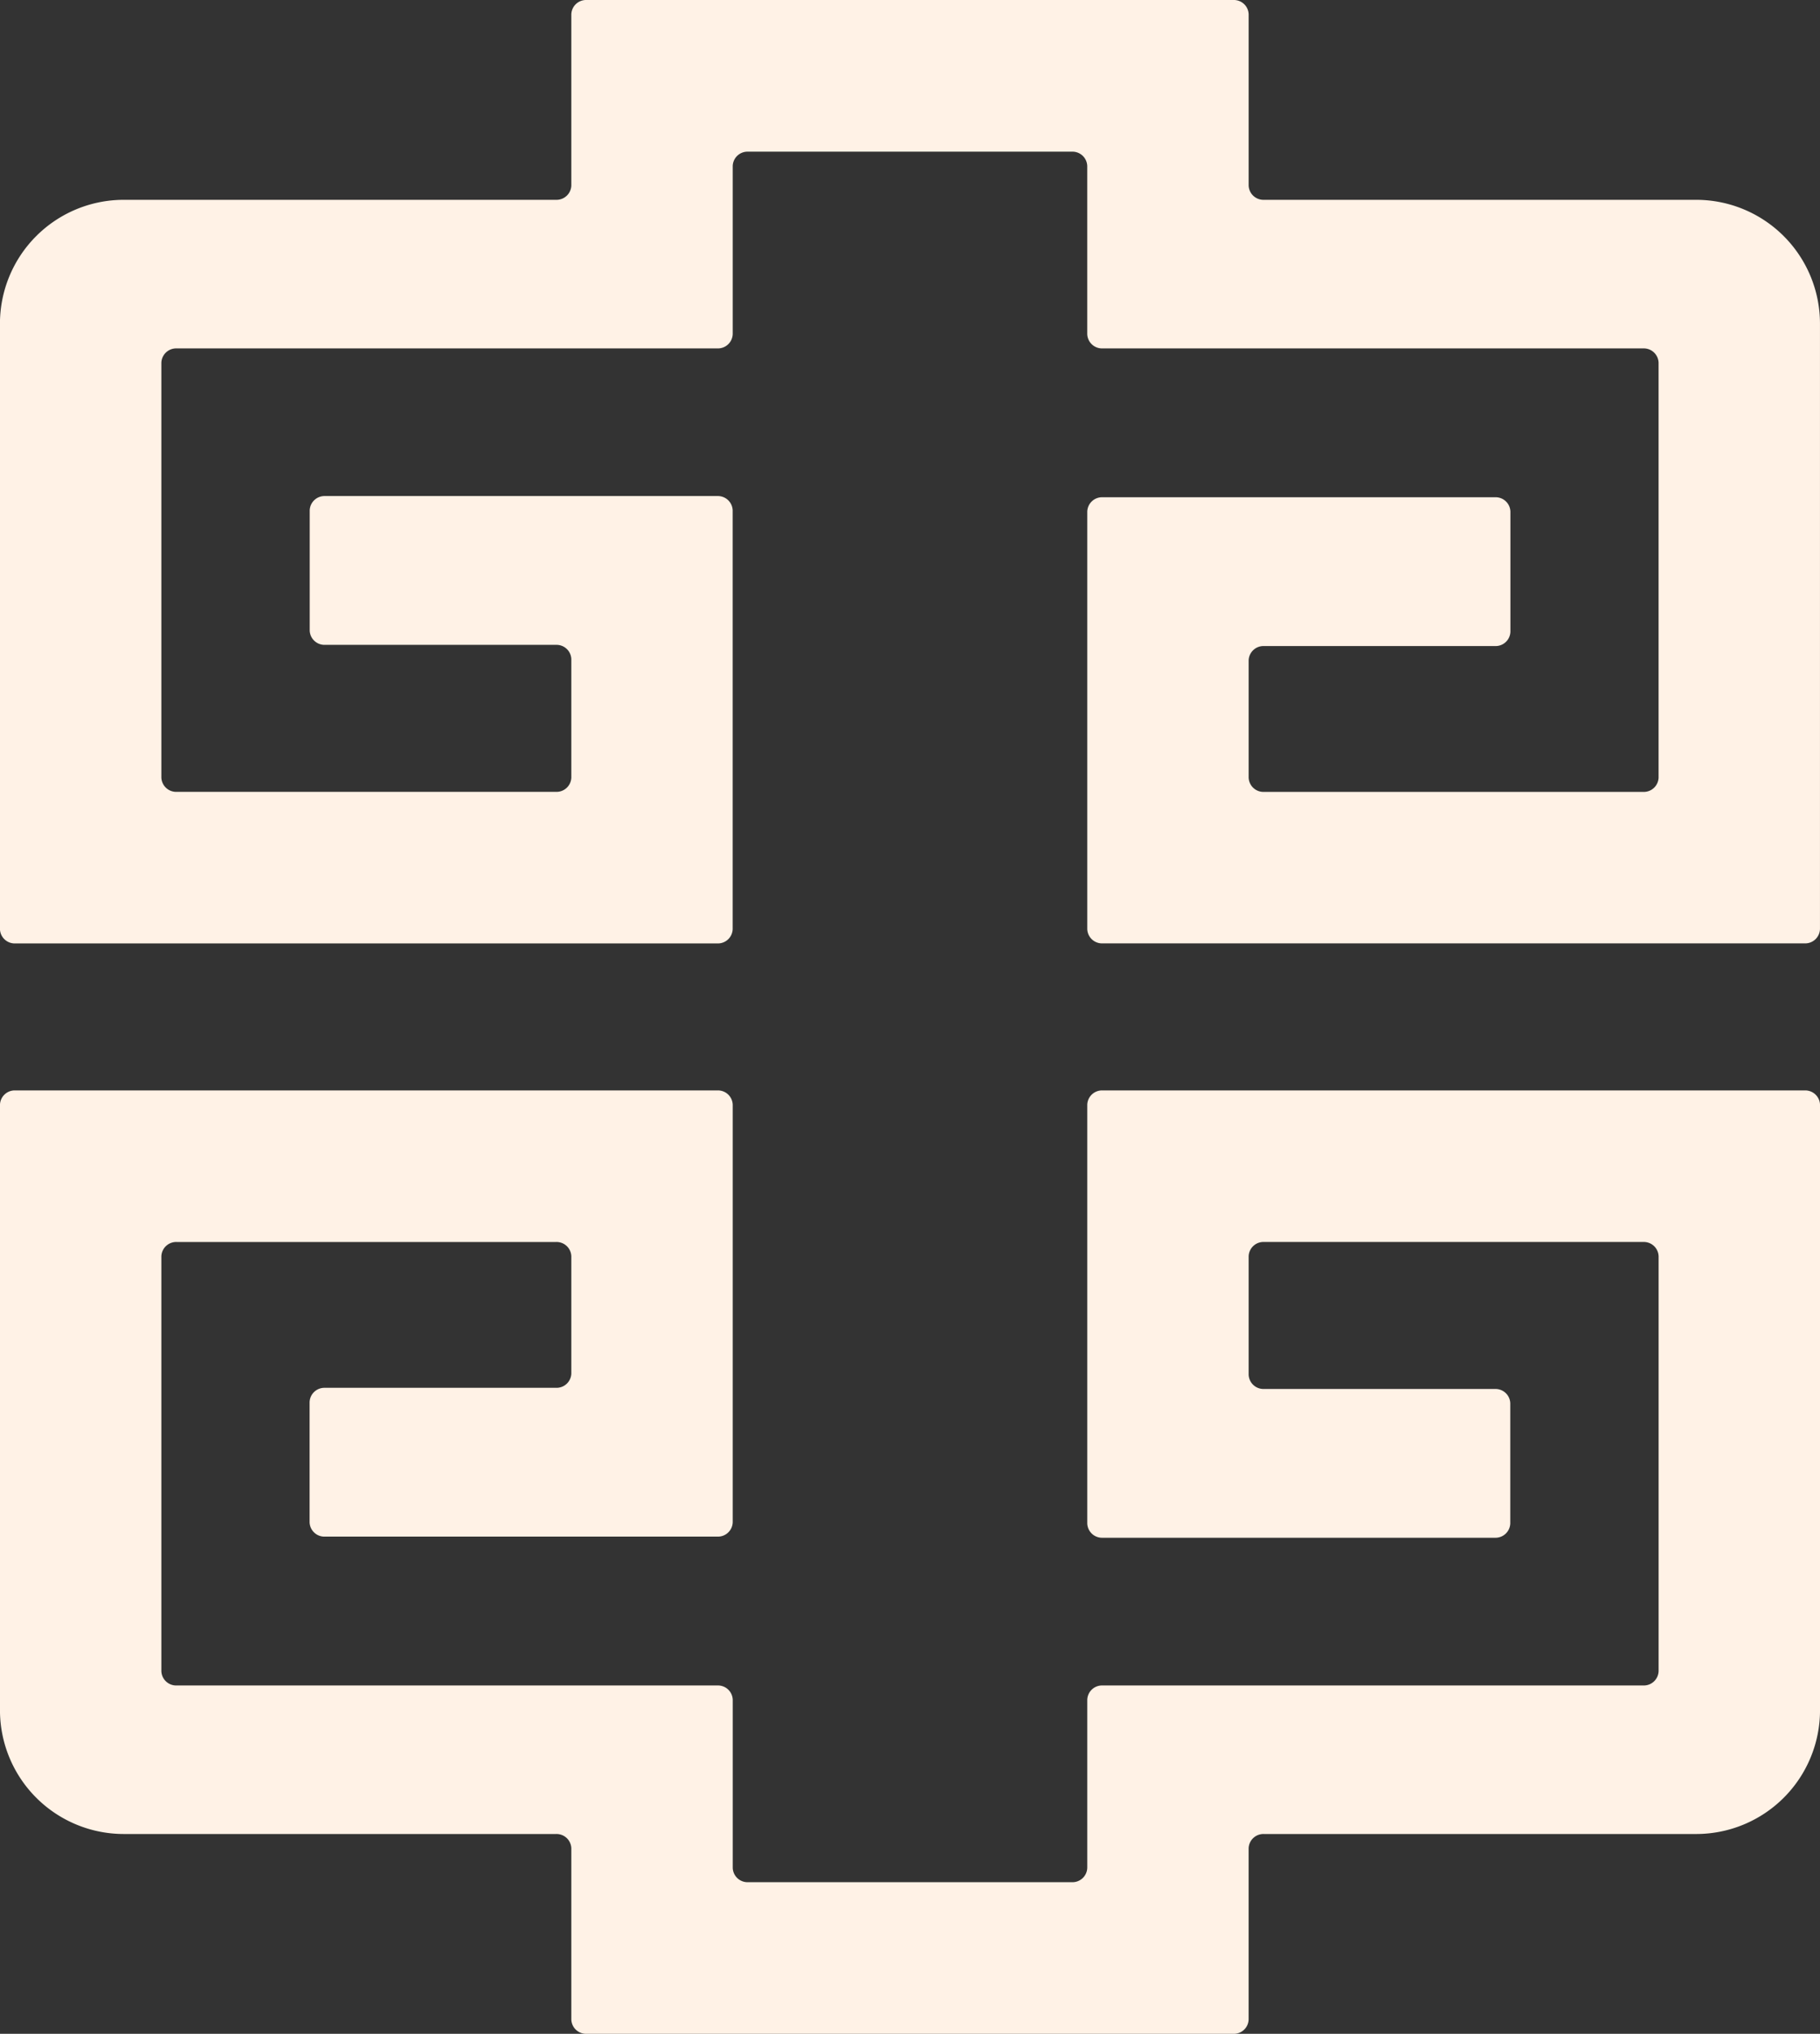 <svg xmlns="http://www.w3.org/2000/svg" width="82.319" height="91.959" viewBox="0 0 82.319 91.959"><rect x="0" y="0" width="82.319" height="91.959" fill="#333333" stroke="none"/><defs><style>.a{fill:#fff2e6;}</style></defs><g transform="translate(-230.825 -146.1)"><path class="a" d="M307.545,155.135H287.992a.67.67,0,0,1-.69-.648v-7.74a.669.669,0,0,0-.689-.647H257.356a.669.669,0,0,0-.69.647v7.74a.67.67,0,0,1-.689.648H236.423a5.6,5.6,0,0,0-5.6,5.6v27.375a.669.669,0,0,0,.69.647h31.762a.669.669,0,0,0,.689-.647V169.177a.67.67,0,0,0-.689-.648H245.522a.67.67,0,0,0-.689.648v5.432a.67.67,0,0,0,.689.648h10.455a.669.669,0,0,1,.689.647v5.352a.67.67,0,0,1-.689.648H238.814a.671.671,0,0,1-.69-.648V162.5a.67.67,0,0,1,.69-.647h24.463a.67.67,0,0,0,.689-.648v-7.6a.669.669,0,0,1,.689-.647h14.657a.669.669,0,0,1,.689.647v7.6a.67.67,0,0,0,.69.648h24.463a.67.67,0,0,1,.689.647v18.758a.67.67,0,0,1-.689.648H287.992a.671.671,0,0,1-.69-.648v-5.3a.67.67,0,0,1,.69-.647h10.46a.669.669,0,0,0,.689-.647V169.23a.669.669,0,0,0-.689-.647h-17.76a.67.67,0,0,0-.69.647v18.878a.67.67,0,0,0,.69.647h31.761a.67.67,0,0,0,.69-.647V160.733A5.6,5.6,0,0,0,307.545,155.135Z" transform="translate(0)"/><path class="a" d="M236.423,229.708h19.554a.669.669,0,0,1,.689.647v7.74a.67.67,0,0,0,.69.648h29.256a.67.67,0,0,0,.689-.648v-7.74a.669.669,0,0,1,.69-.647h19.554a5.6,5.6,0,0,0,5.6-5.6V196.734a.67.67,0,0,0-.69-.647H280.692a.67.67,0,0,0-.69.647v18.931a.67.67,0,0,0,.69.648h17.754a.67.67,0,0,0,.689-.648v-5.432a.669.669,0,0,0-.689-.647H287.992a.67.67,0,0,1-.69-.648v-5.352a.67.67,0,0,1,.69-.647h17.163a.67.67,0,0,1,.689.647v18.758a.67.67,0,0,1-.689.648H280.692a.669.669,0,0,0-.69.647v7.6a.67.67,0,0,1-.689.648H264.656a.67.67,0,0,1-.689-.648v-7.6a.669.669,0,0,0-.689-.647H238.814a.67.67,0,0,1-.69-.648V203.587a.67.67,0,0,1,.69-.647h17.163a.669.669,0,0,1,.689.647v5.3a.669.669,0,0,1-.689.647h-10.46a.67.67,0,0,0-.689.648v5.432a.67.67,0,0,0,.689.648h17.76a.67.67,0,0,0,.689-.648V196.734a.669.669,0,0,0-.689-.647H231.514a.669.669,0,0,0-.69.647v27.375A5.6,5.6,0,0,0,236.423,229.708Z" transform="translate(0 -0.684)"/></g></svg>
